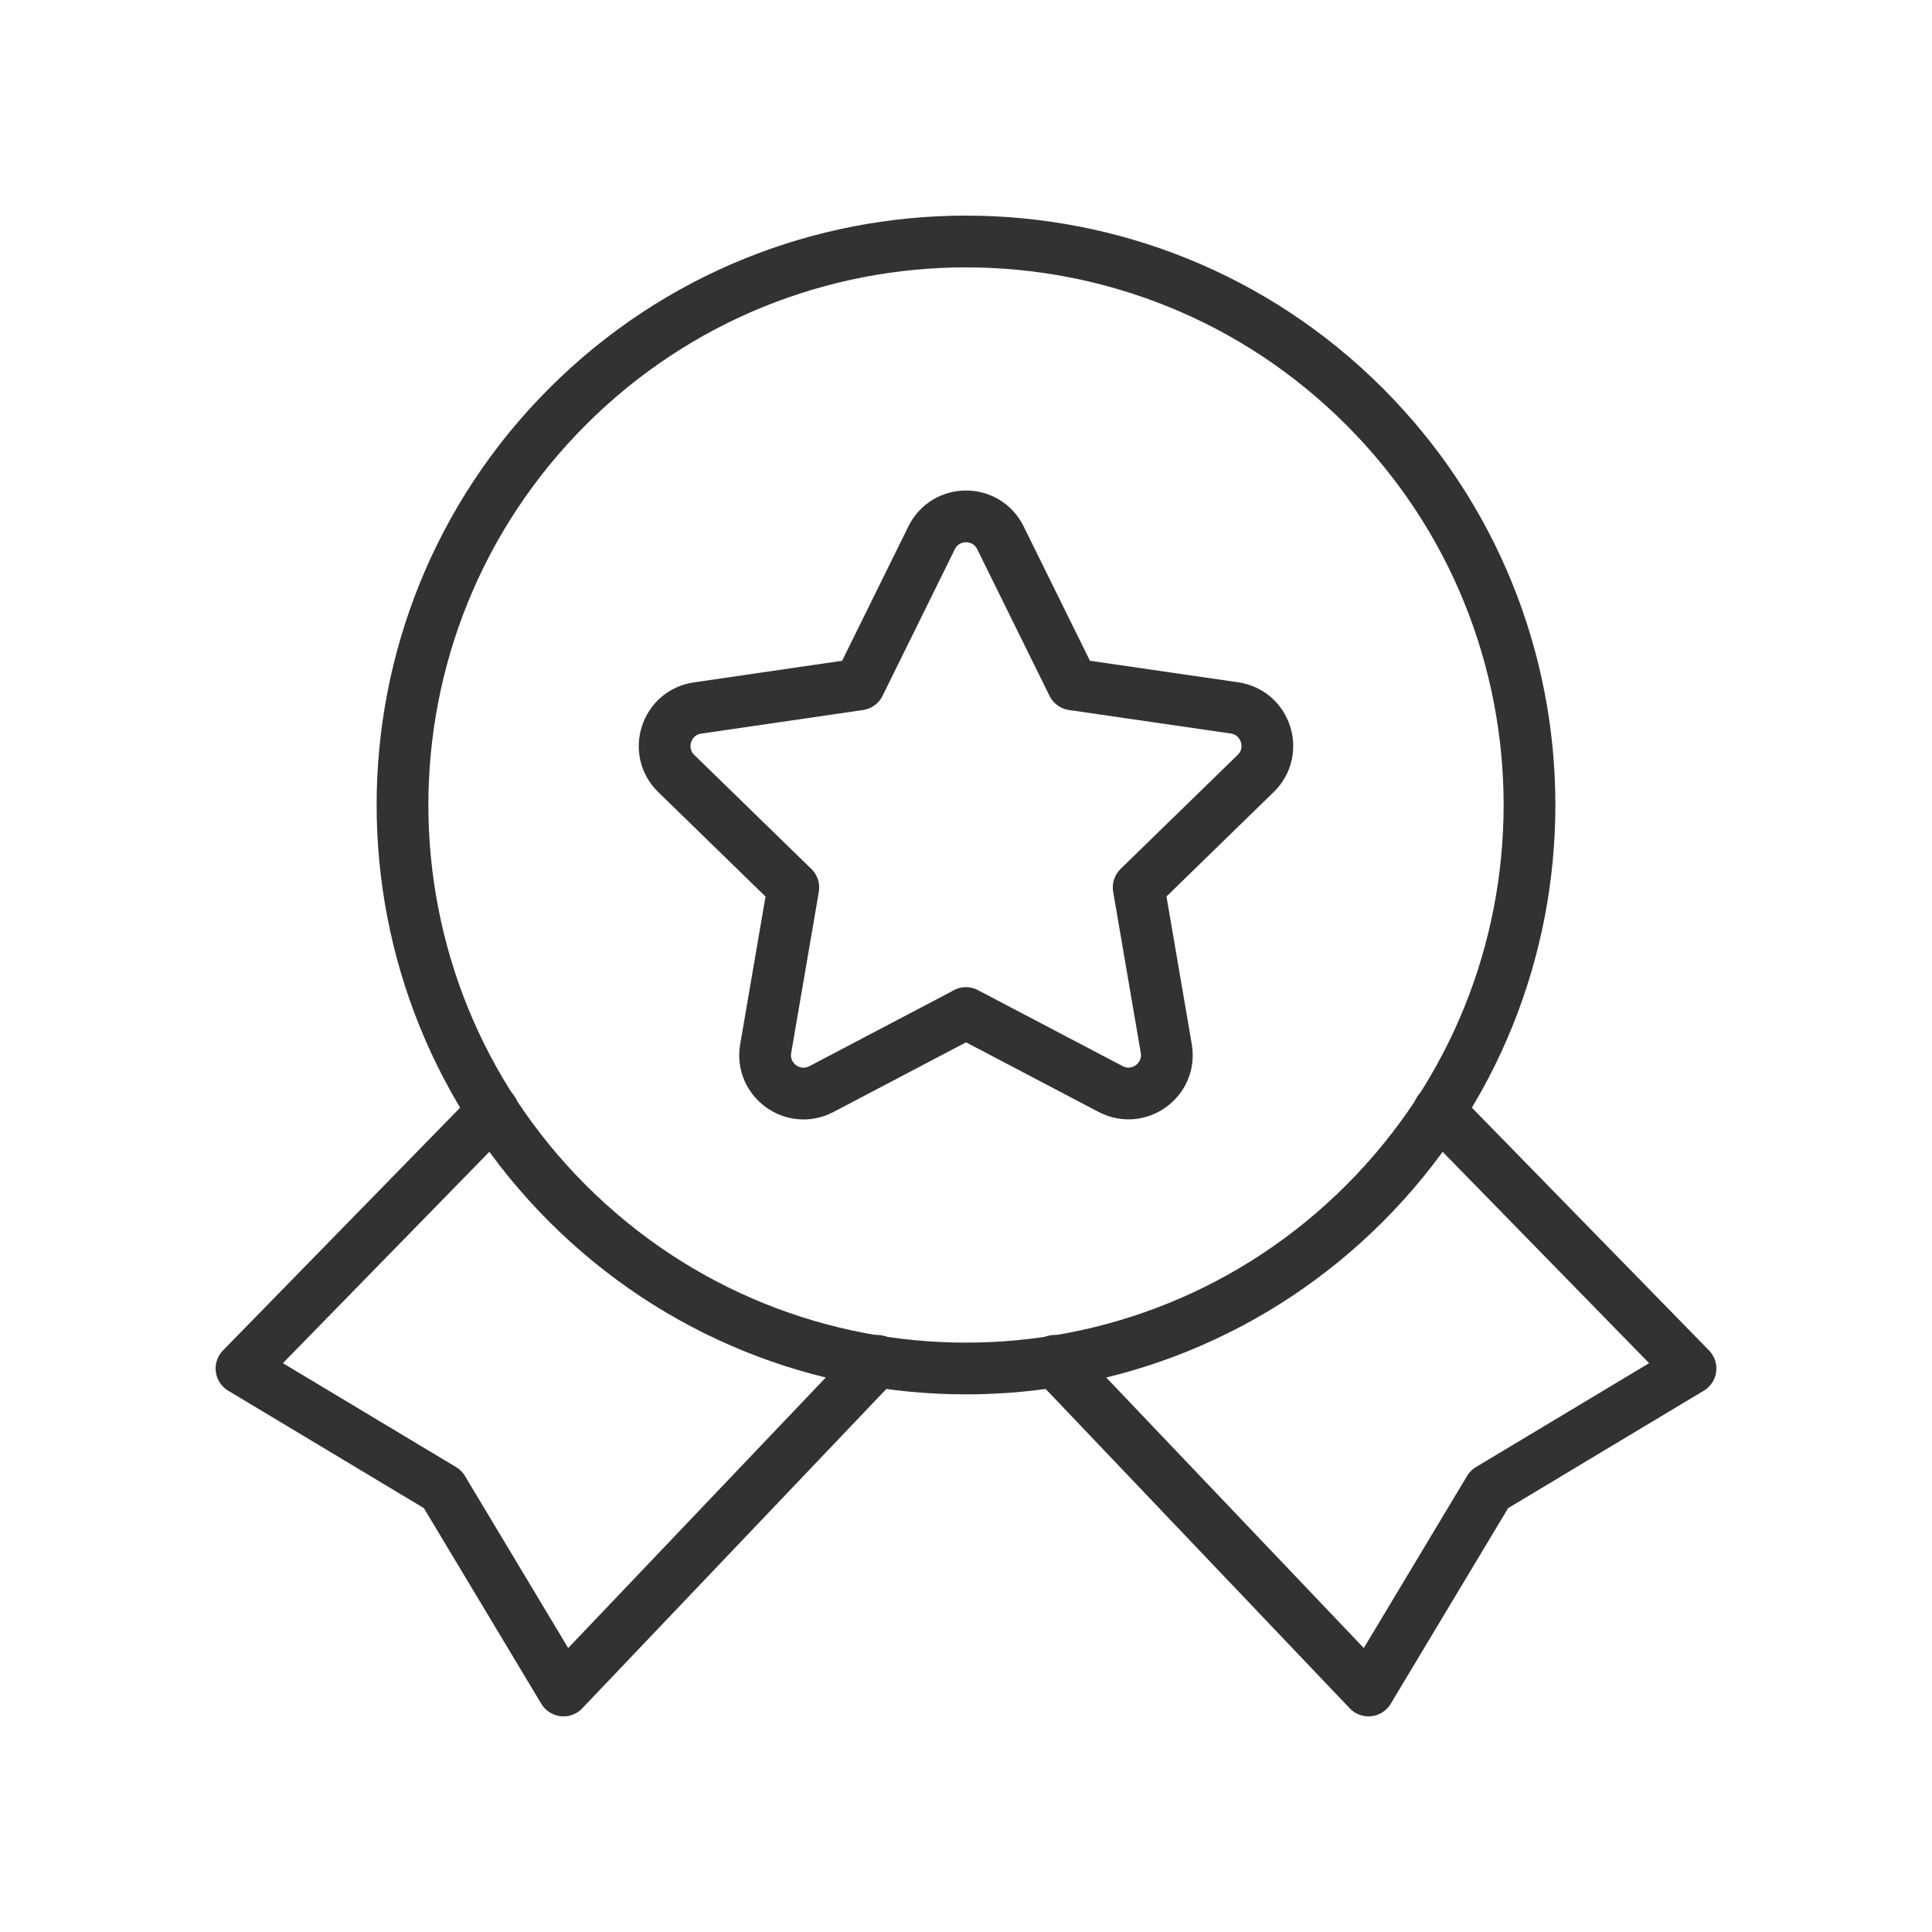 <svg width="56" height="56" viewBox="0 0 56 56" fill="none" xmlns="http://www.w3.org/2000/svg">
<path d="M14.294 32.2L7 39.667L12.833 43.167L16.333 49L25.431 39.445" stroke="#323232" stroke-width="1.5" stroke-linecap="round" stroke-linejoin="round"/>
<path d="M30.569 39.445L39.667 49L43.167 43.167L49 39.667L41.706 32.2" stroke="#323232" stroke-width="1.5" stroke-linecap="round" stroke-linejoin="round"/>
<path d="M39.55 11.784C45.928 18.163 45.928 28.504 39.55 34.883C33.171 41.261 22.829 41.261 16.451 34.883C10.072 28.504 10.072 18.163 16.451 11.784C22.829 5.405 33.171 5.405 39.55 11.784" stroke="#323232" stroke-width="1.5" stroke-linecap="round" stroke-linejoin="round"/>
<path fill-rule="evenodd" clip-rule="evenodd" d="M27.997 29.363L32.19 31.565C33.007 31.995 33.961 31.302 33.805 30.392L33.005 25.723L36.397 22.419C37.058 21.775 36.694 20.652 35.781 20.519L31.094 19.838L28.998 15.589C28.59 14.761 27.412 14.761 27.003 15.589L24.908 19.838L20.218 20.522C19.306 20.655 18.942 21.777 19.602 22.421L22.995 25.725L22.194 30.394C22.038 31.304 22.992 31.997 23.809 31.568L28.002 29.365H27.997V29.363Z" stroke="#323232" stroke-width="1.5" stroke-linecap="round" stroke-linejoin="round"/>
</svg>
